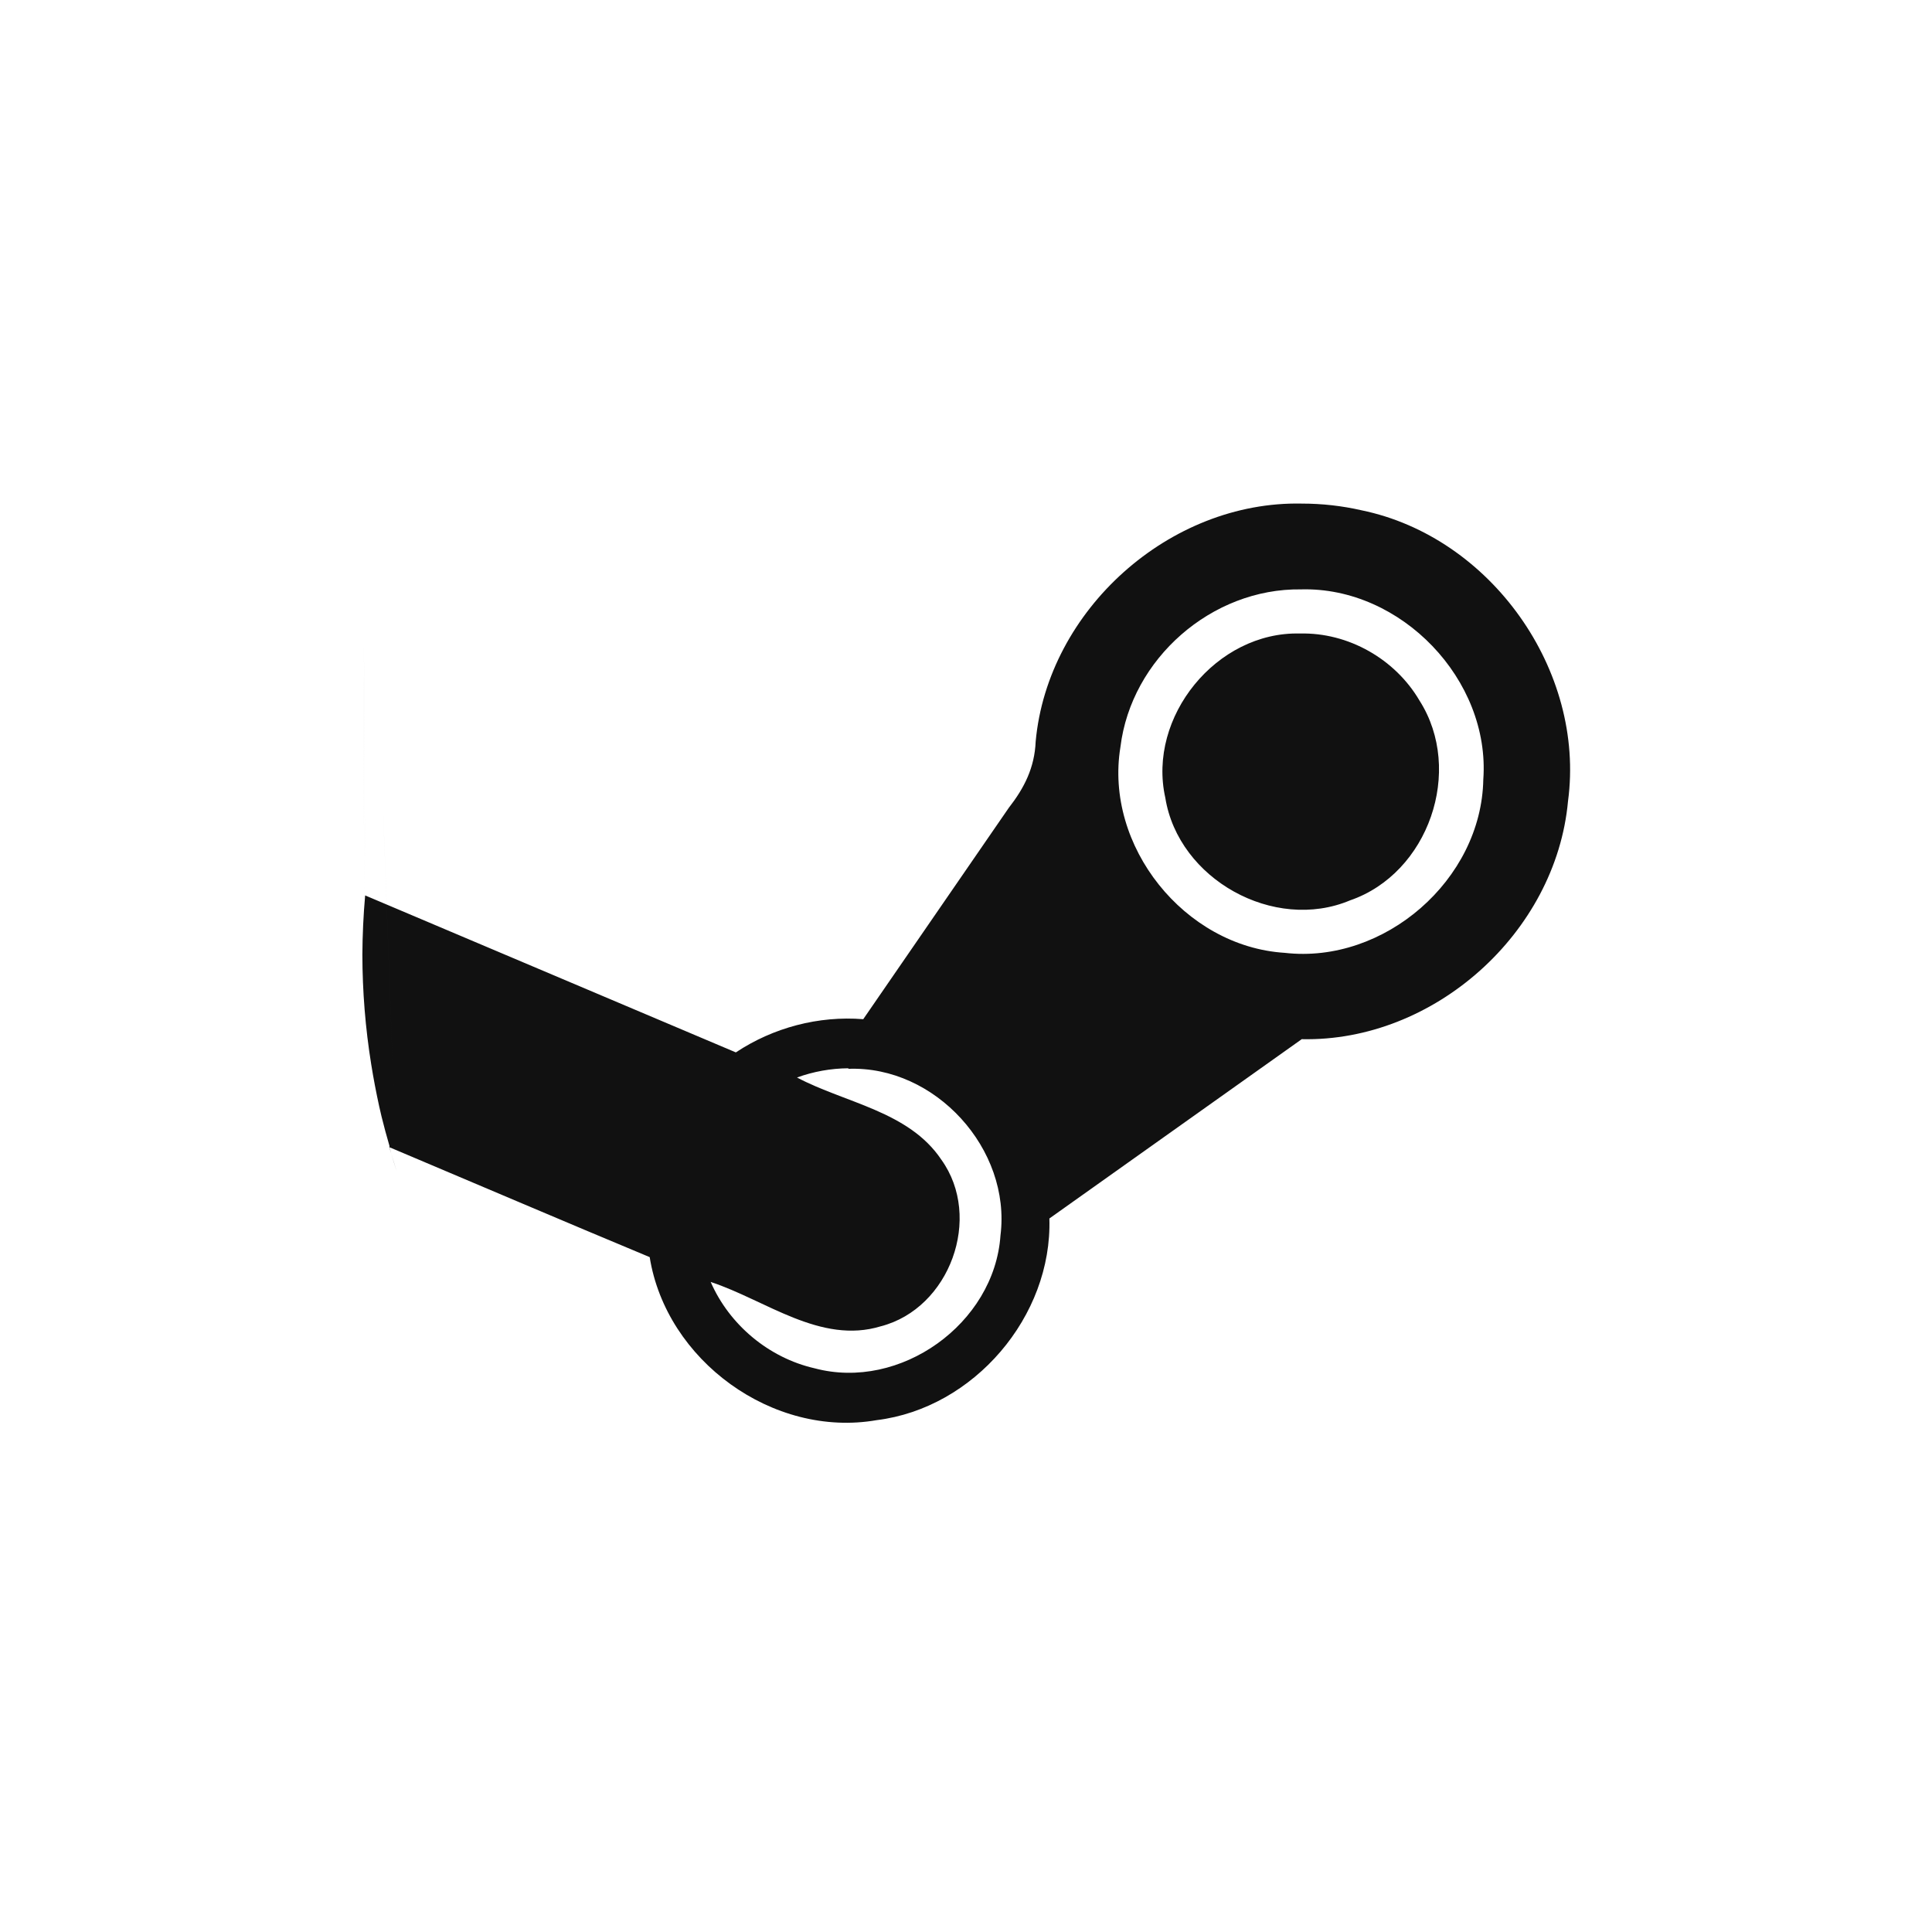 <svg version="1.1" viewBox="0 0 32 32" xmlns="http://www.w3.org/2000/svg">
 <title>SteamOS</title>
 <path fill="#111" d="m6.57 19.4c-0.383-10.2-0.191-5.09 0 0zm0 0c-0.031-0.098-0.062-0.196-0.09-0.294 0.029 0.098 0.059 0.197 0.09 0.294zm-0.09-0.294c-0.01-0.035-0.019-0.069-0.029-0.104-1e-3 -1e-3 -3e-3 -1e-3 -4e-3 -2e-3 0.01 0.036 0.023 0.07 0.033 0.106zm-0.029-0.104c1.44 0.608 2.87 1.22 4.31 1.82 0.273 1.71 2.04 3 3.76 2.7 1.61-0.198 2.91-1.72 2.86-3.34l4.18-2.97c2.19 0.047 4.21-1.76 4.41-3.94 0.292-2.17-1.28-4.38-3.42-4.82-0.323-0.074-0.656-0.111-0.987-0.111-2.19-0.047-4.21 1.76-4.41 3.94-0.018 0.435-0.189 0.771-0.446 1.1l-2.41 3.5c-0.738-0.059-1.49 0.138-2.11 0.55l-6.14-2.6c-0.029 0.326-0.044 0.654-0.046 0.981 1e-3 0.61 0.05 1.22 0.147 1.82 0.037 0.231 0.081 0.461 0.131 0.69 0.012 0.056 0.025 0.112 0.039 0.169 0.04 0.163 0.084 0.325 0.131 0.486zm-0.403-4.15c-0.035-7.15-0.018-3.58 0 0zm15.5-5.09c1.66-0.046 3.14 1.5 3.02 3.15-0.03 1.66-1.64 3.06-3.29 2.87-1.66-0.105-2.99-1.77-2.72-3.41 0.178-1.46 1.51-2.63 2.99-2.61zm-0.017 0.731c-1.38-0.035-2.53 1.38-2.23 2.72 0.216 1.35 1.8 2.23 3.06 1.7 1.3-0.447 1.89-2.15 1.15-3.31-0.403-0.688-1.18-1.13-1.98-1.11zm-15.5 5.06c-9e-3 -7.62-4e-3 -3.81 0 0zm8.02 2.15c1.44-0.054 2.7 1.33 2.52 2.76-0.1 1.46-1.66 2.58-3.08 2.2-0.756-0.173-1.41-0.719-1.72-1.43 0.912 0.3 1.82 1.04 2.82 0.734 1.14-0.296 1.69-1.8 1-2.76-0.538-0.802-1.59-0.937-2.39-1.36 0.271-0.099 0.561-0.151 0.85-0.153z"/>
 <!--text-here-->
</svg>
